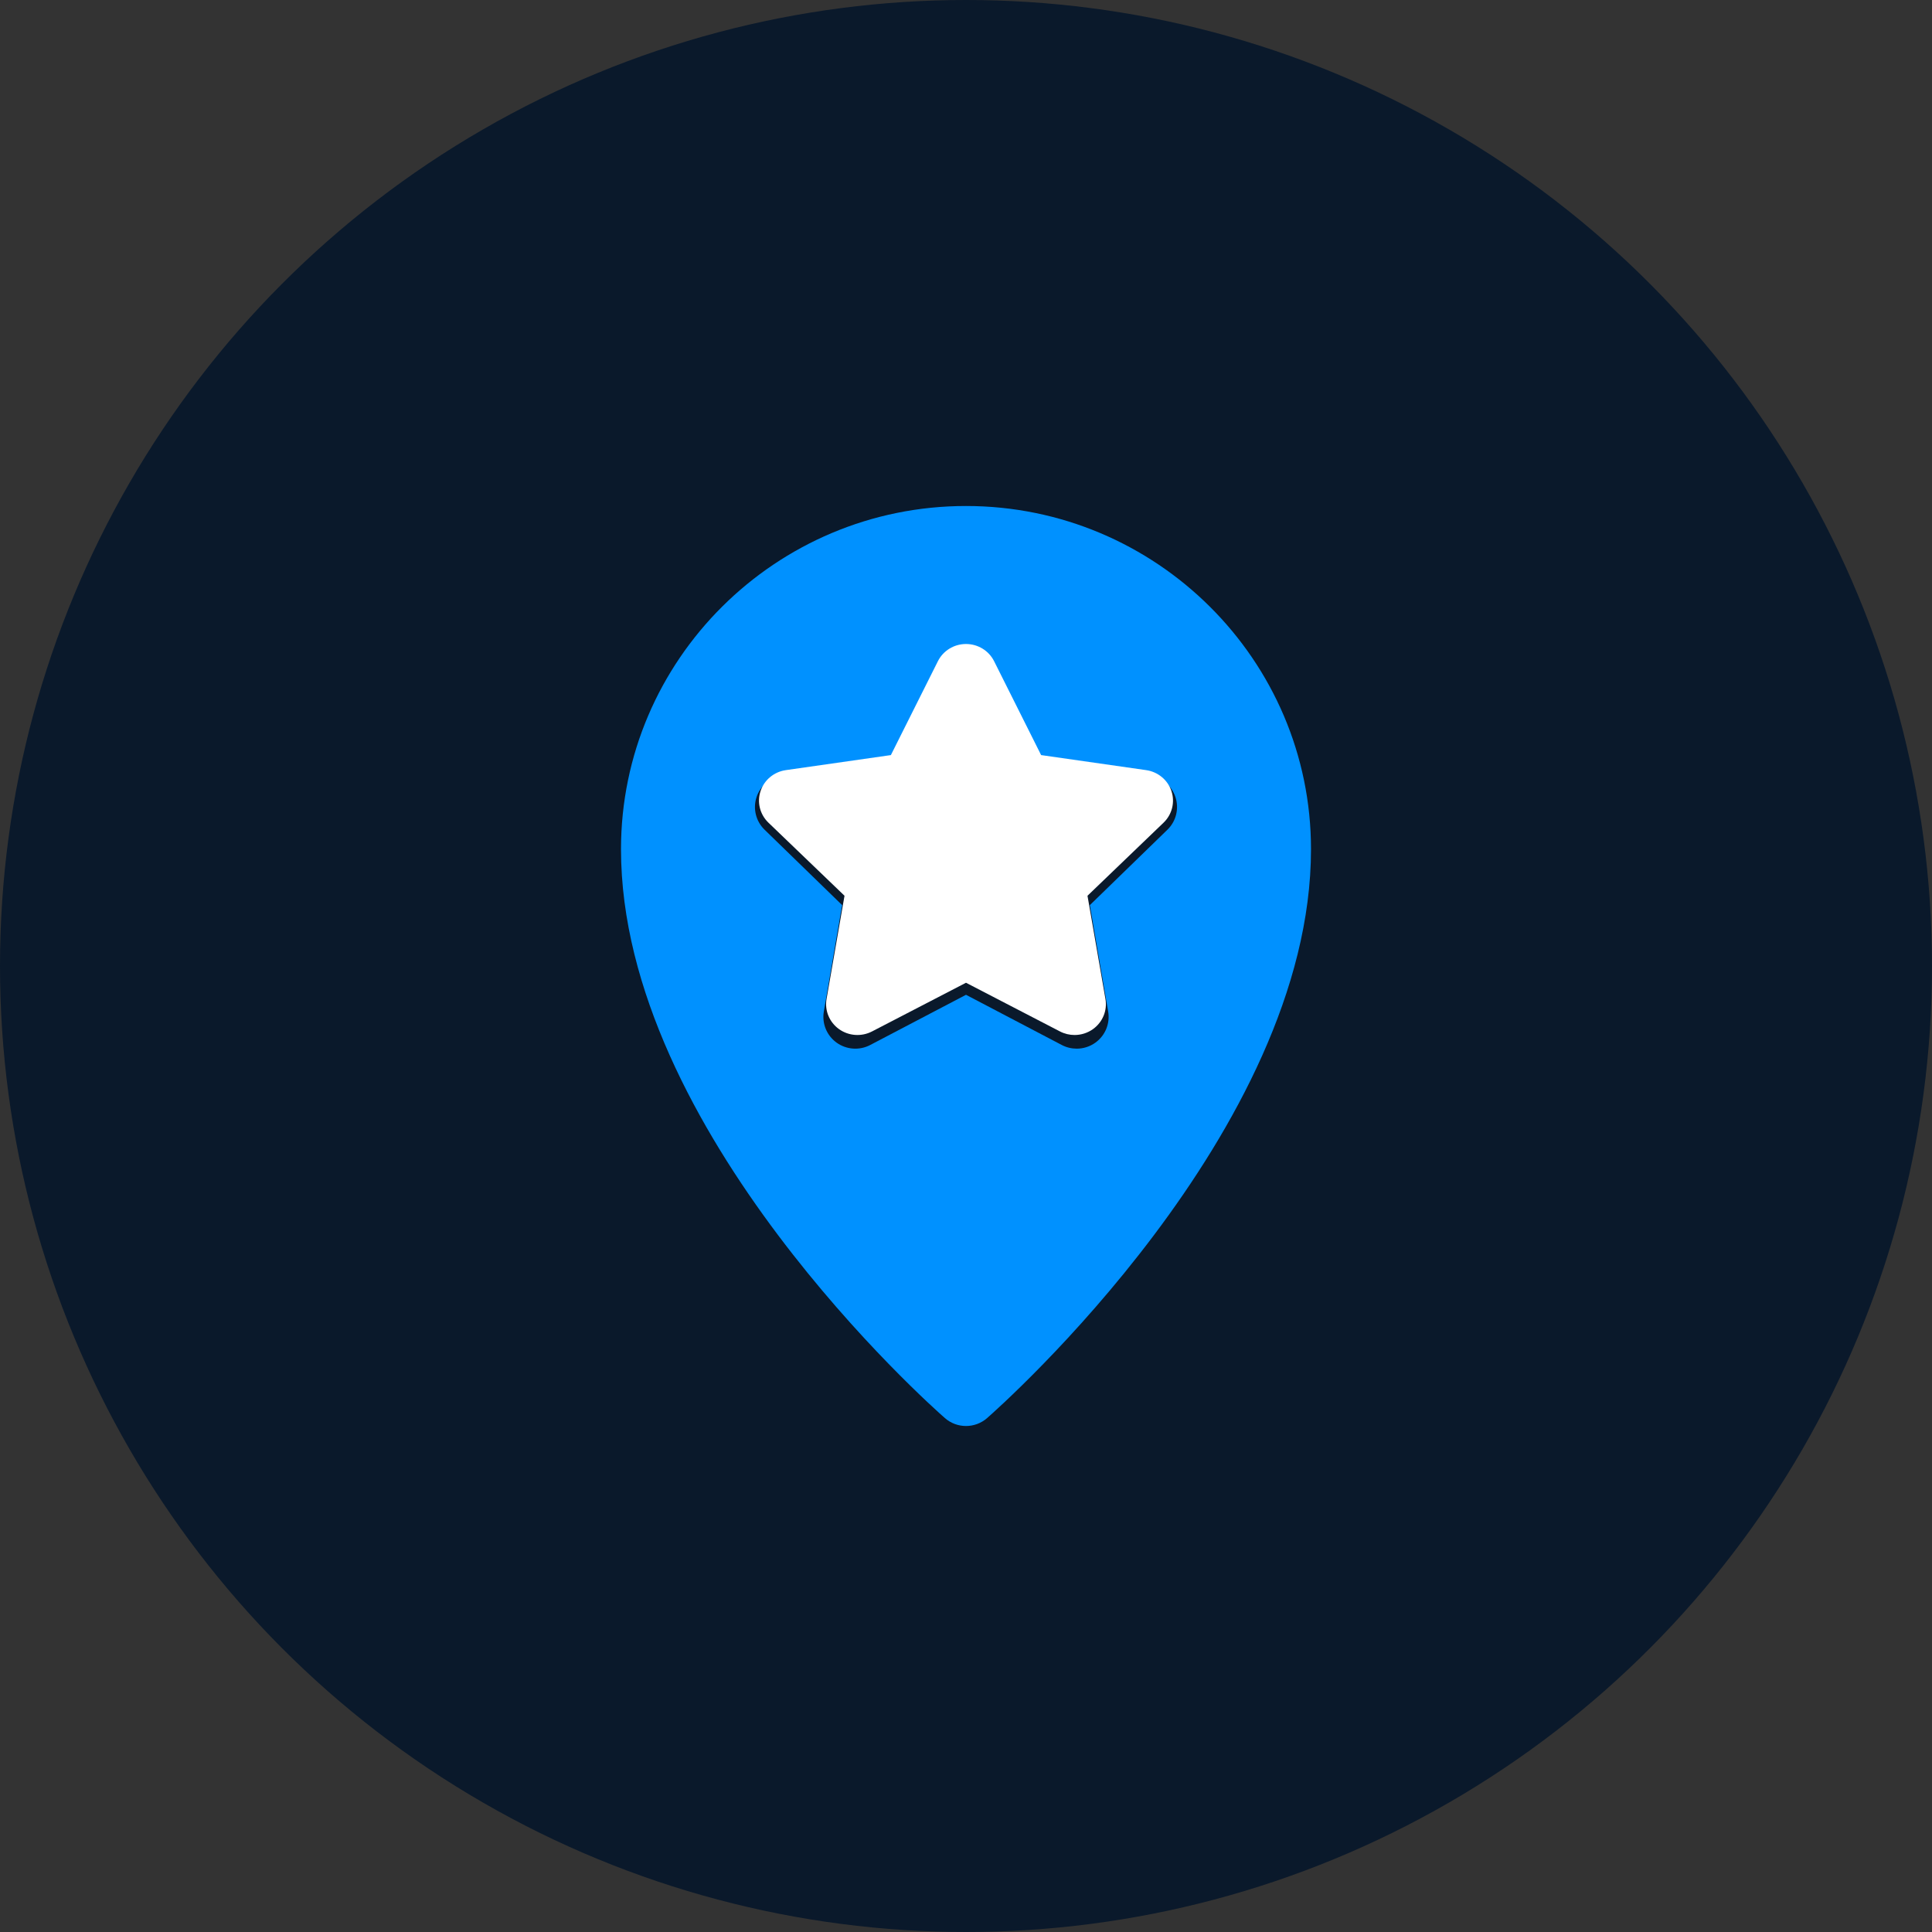 <?xml version="1.0" encoding="UTF-8"?>
<svg width="84px" height="84px" viewBox="0 0 84 84" version="1.1" xmlns="http://www.w3.org/2000/svg" xmlns:xlink="http://www.w3.org/1999/xlink">
    <rect x="0" y="0" width="84" height="84" fill="#333333" stroke="none"/>
    <!-- Generator: sketchtool 53 (72520) - https://sketchapp.com -->
    <title>9BFFAF5D-672B-4AD6-B081-8AD5D5FF6AFA</title>
    <desc>Created with sketchtool.</desc>
    <g id="Desktop" stroke="none" stroke-width="1" fill="none" fill-rule="evenodd">
        <g id="Developers" transform="translate(-731, -598)">
            <g id="Group-4" transform="translate(90, 518)">
                <g id="Group-5" transform="translate(641, 80)">
                    <circle id="Oval-Copy-4" fill="#0A192B" cx="42" cy="42" r="42"></circle>
                    <path d="M42,22 C33.729,22 27,28.694 27,36.922 C27,49.181 40.507,61.152 41.082,61.655 C41.344,61.885 41.672,62 42,62 C42.328,62 42.656,61.885 42.918,61.655 C43.493,61.152 57,49.182 57,36.922 C57,28.694 50.271,22 42,22 Z M50.757,36.075 L47.385,39.353 L48.181,43.98 C48.27,44.499 48.056,45.022 47.628,45.331 C47.386,45.506 47.1,45.594 46.812,45.594 C46.591,45.594 46.368,45.541 46.165,45.435 L42,43.252 L37.835,45.435 C37.368,45.68 36.8,45.64 36.372,45.331 C35.944,45.022 35.73,44.498 35.819,43.98 L36.615,39.353 L33.243,36.075 C32.865,35.708 32.729,35.16 32.893,34.66 C33.056,34.161 33.491,33.797 34.013,33.721 L38.67,33.046 L40.754,28.837 C40.988,28.365 41.471,28.066 42,28.066 C42.529,28.066 43.012,28.365 43.246,28.837 L45.33,33.046 L49.987,33.721 C50.509,33.797 50.944,34.161 51.107,34.66 C51.271,35.16 51.135,35.708 50.757,36.075 Z" id="Shape" fill="#0091FF" fill-rule="nonzero"></path>
                    <path d="M50.59,35.768 L47.282,38.946 L48.063,43.435 C48.15,43.937 47.94,44.445 47.52,44.745 C47.283,44.914 47.002,45 46.72,45 C46.503,45 46.285,44.949 46.085,44.845 L42,42.728 L37.915,44.845 C37.456,45.083 36.9,45.044 36.48,44.745 C36.06,44.445 35.85,43.937 35.937,43.435 L36.718,38.946 L33.41,35.768 C33.04,35.412 32.906,34.88 33.067,34.395 C33.227,33.911 33.653,33.558 34.166,33.484 L38.734,32.83 L40.778,28.748 C41.007,28.29 41.481,28 42,28 C42.519,28 42.993,28.29 43.222,28.748 L45.266,32.83 L49.834,33.484 C50.347,33.558 50.773,33.911 50.933,34.396 C51.093,34.88 50.96,35.412 50.59,35.768 Z" id="Shape" fill="#FFFFFF" fill-rule="nonzero"></path>
                </g>
            </g>
        </g>
    </g>
</svg>